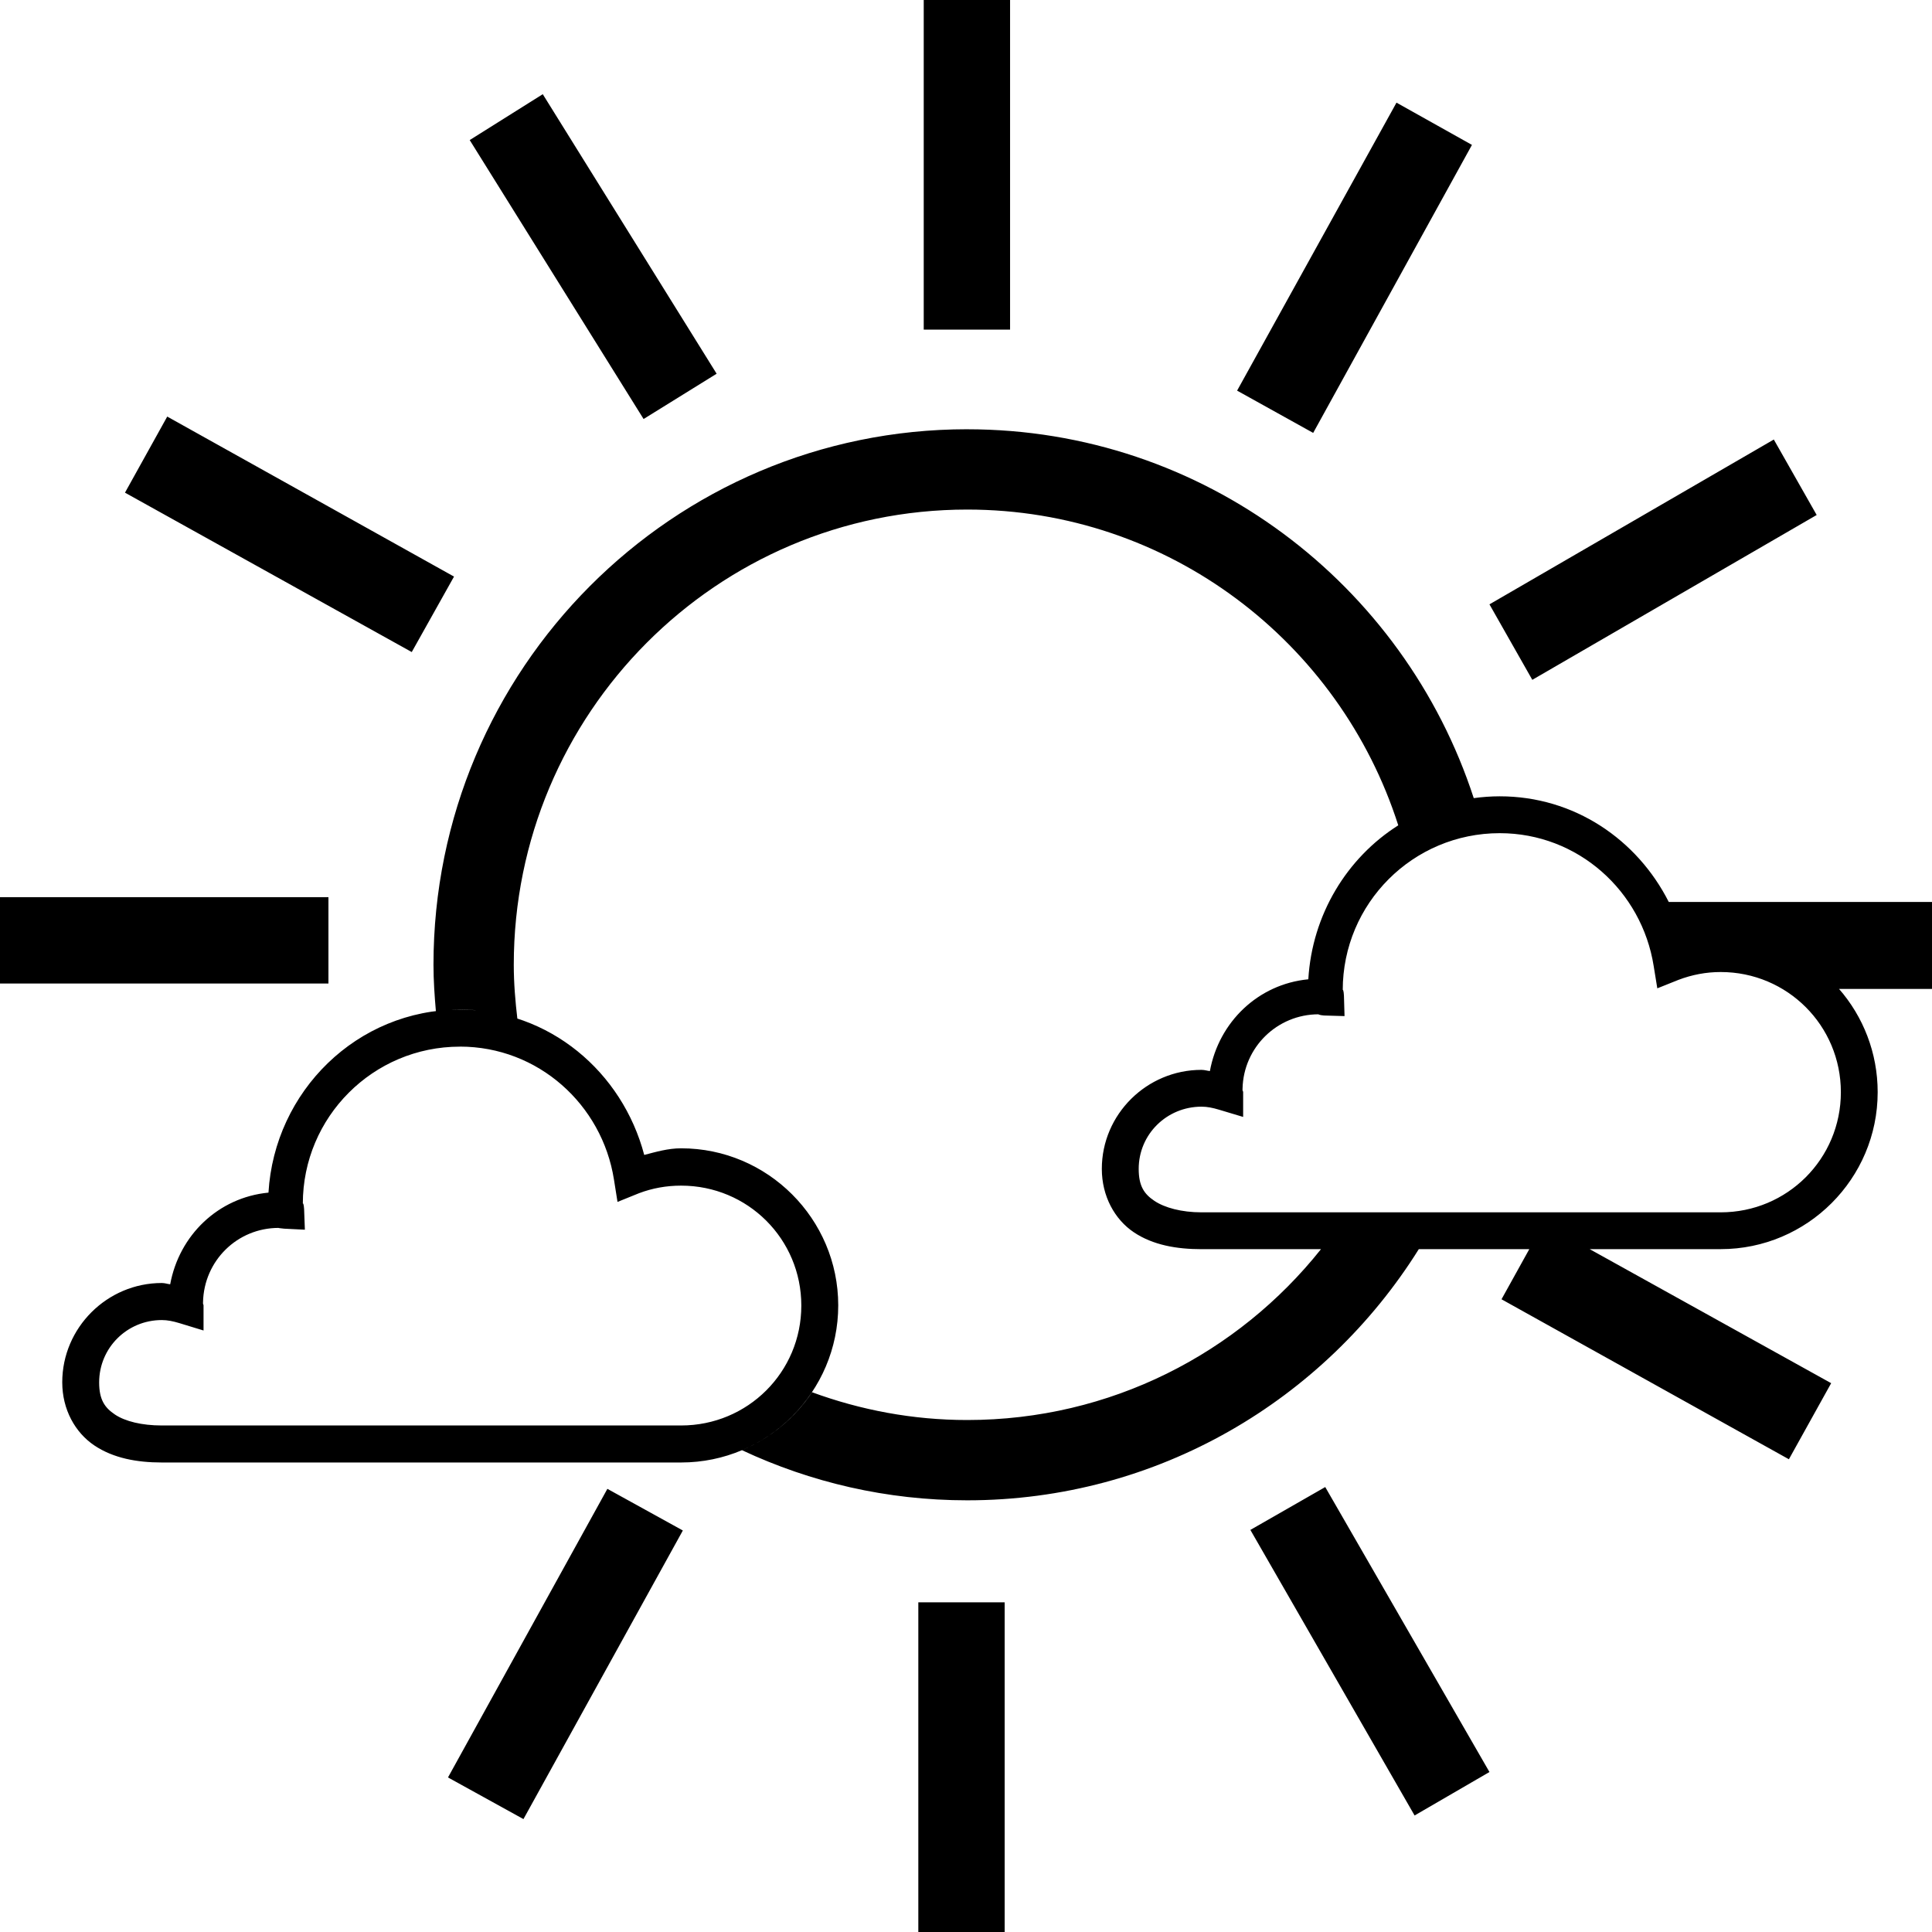<?xml version="1.0" encoding="UTF-8" standalone="no"?>
<svg
   xmlns:dc="http://purl.org/dc/elements/1.1/"
   xmlns:cc="http://creativecommons.org/ns#"
   xmlns:rdf="http://www.w3.org/1999/02/22-rdf-syntax-ns#"
   xmlns:svg="http://www.w3.org/2000/svg"
   xmlns="http://www.w3.org/2000/svg"
   xmlns:sodipodi="http://sodipodi.sourceforge.net/DTD/sodipodi-0.dtd"
   xmlns:inkscape="http://www.inkscape.org/namespaces/inkscape"
   height="100"
   width="100"
   id="svg2"
   version="1.1"
   inkscape:version="0.48.5 r10040"
   sodipodi:docname="102.svg">
  <defs
     id="defs8" />
  <sodipodi:namedview
     pagecolor="#ffffff"
     bordercolor="#666666"
     borderopacity="1"
     objecttolerance="10"
     gridtolerance="10"
     guidetolerance="10"
     inkscape:pageopacity="0"
     inkscape:pageshadow="2"
     inkscape:window-width="959"
     inkscape:window-height="1013"
     id="namedview6"
     showgrid="false"
     inkscape:zoom="3.337544"
     inkscape:cx="44.125504"
     inkscape:cy="20.316284"
     inkscape:window-x="959"
     inkscape:window-y="27"
     inkscape:window-maximized="0"
     inkscape:current-layer="svg2" />
  <path
     id="path3806-7"
     d="m 23.806,52.255 c -5.325,0 -9.598,4.229 -9.91,9.475 -2.602,0.25 -4.622,2.209 -5.087,4.744 -0.153,-0.016 -0.273,-0.066 -0.435,-0.066 -2.828,0 -5.152,2.313 -5.152,5.139 0,1.414 0.671,2.603 1.66,3.268 0.99,0.665 2.216,0.883 3.492,0.883 l 13.138,0 7.155,0 6.589,0 c 4.478,0 8.131,-3.652 8.131,-8.131 0,-4.479 -3.652,-8.131 -8.131,-8.131 -0.68,0 -1.292,0.183 -1.911,0.343 -1.131,-4.289 -4.903,-7.524 -9.541,-7.524 z m 10e-7,1.917 c 4.051,0 7.36,3.002 7.972,6.879 l 0.184,1.16 1.107,-0.448 c 0.696,-0.264 1.424,-0.395 2.187,-0.395 3.446,0 6.22,2.762 6.22,6.207 0,3.446 -2.774,6.207 -6.22,6.207 l -6.589,0 -7.155,0 -13.138,0 c -1.035,0 -1.9,-0.214 -2.425,-0.567 -0.524,-0.351 -0.817,-0.763 -0.817,-1.66 0,-1.792 1.447,-3.229 3.242,-3.229 0.297,0 0.578,0.059 0.909,0.158 l 1.252,0.382 0,-1.291 c 0,-0.059 -0.023,-0.059 -0.026,-0.092 0,-0.054 -0.005,-0.054 0,-0.066 -8.44e-4,-0.005 8.43e-4,-0.025 0,-0.026 0.05,-2.133 1.769,-3.835 3.914,-3.835 -0.031,0 0.073,0.024 0.29,0.04 l 1.067,0.053 -0.04,-1.067 c -0.012,-0.262 -0.066,-0.338 -0.066,-0.277 0,-4.489 3.638,-8.131 8.131,-8.131 z M 47.812,0 l 0,17.062 4.469,0 0,-17.062 -4.469,0 z M 28.094,4.875 24.312,7.25 l 9,14.438 3.781,-2.344 -9,-14.469 z m 44.188,0.438 -8.25,14.906 3.938,2.188 L 76.188,7.5 72.281,5.312 z M 8.656,21.562 6.469,25.5 21.312,33.75 23.5,29.844 8.656,21.562 z m 41.406,0.656 c -15.25,0 -27.625,12.417 -27.625,27.719 0,0.808 0.057,1.616 0.125,2.406 0.406,-0.051 0.829,-0.094 1.25,-0.094 1.044,0 2.033,0.197 2.969,0.5 -0.109,-0.923 -0.188,-1.86 -0.188,-2.812 0,-13.007 10.506,-23.562 23.469,-23.562 10.444,0 19.28,6.867 22.312,16.344 -2.662,1.686 -4.458,4.626 -4.656,7.969 -2.602,0.25 -4.629,2.215 -5.094,4.75 -0.153,-0.016 -0.276,-0.062 -0.438,-0.062 -2.828,0 -5.156,2.299 -5.156,5.125 0,1.414 0.667,2.617 1.656,3.281 0.99,0.665 2.224,0.875 3.5,0.875 l 6.188,0 C 64.082,70.051 57.476,73.5 50.062,73.5 c -2.825,5.45e-4 -5.523,-0.519 -8.031,-1.438 -0.88,1.325 -2.146,2.372 -3.625,3 3.545,1.661 7.488,2.595 11.656,2.594 9.856,0 18.494,-5.192 23.375,-13 l 1.875,0 3.844,0 -1.438,2.594 14.875,8.281 2.188,-3.938 -12.5,-6.938 0.188,0 6.594,0 c 4.478,0 8.125,-3.646 8.125,-8.125 0,-2.039 -0.752,-3.914 -2,-5.344 l 4.812,0 0,-4.5 -13.625,0 c -1.635,-3.231 -4.886,-5.469 -8.75,-5.469 -0.455,0 -0.906,0.034 -1.344,0.094 C 72.672,30.227 62.304,22.219 50.062,22.219 z M 91.812,22.75 77.094,31.281 79.312,35.188 94.031,26.656 91.812,22.75 z M 77.625,43.125 c 4.051,0 7.356,2.998 7.969,6.875 l 0.188,1.156 1.094,-0.438 c 0.696,-0.264 1.424,-0.406 2.188,-0.406 3.446,0 6.219,2.774 6.219,6.219 0,3.446 -2.773,6.219 -6.219,6.219 l -6.594,0 -7.156,0 -13.125,0 c -1.035,0 -1.913,-0.241 -2.438,-0.594 -0.524,-0.351 -0.812,-0.758 -0.812,-1.656 0,-1.792 1.456,-3.219 3.25,-3.219 0.297,0 0.575,0.057 0.906,0.156 l 1.25,0.375 0,-1.281 c 0,-0.059 -0.028,-0.06 -0.031,-0.094 0,-0.054 -0.005,-0.05 0,-0.062 -8.44e-4,-0.005 8.43e-4,-0.03 0,-0.031 C 64.363,54.211 66.105,52.5 68.25,52.5 c -0.031,0 0.065,0.047 0.281,0.062 l 1.062,0.031 -0.031,-1.062 C 69.551,51.269 69.5,51.189 69.5,51.25 c 0,-4.489 3.633,-8.125 8.125,-8.125 z M 0,46.438 l 0,4.469 17,0 0,-4.469 -17,0 z m 68.594,30.531 -3.875,2.219 8.5,14.781 3.875,-2.25 -8.5,-14.75 z M 31.438,77.062 23.188,92 l 3.906,2.156 8.25,-14.938 -3.906,-2.156 z m 16.094,5.875 0,17.062 4.469,0 0,-17.062 -4.469,0 z" />
</svg>
